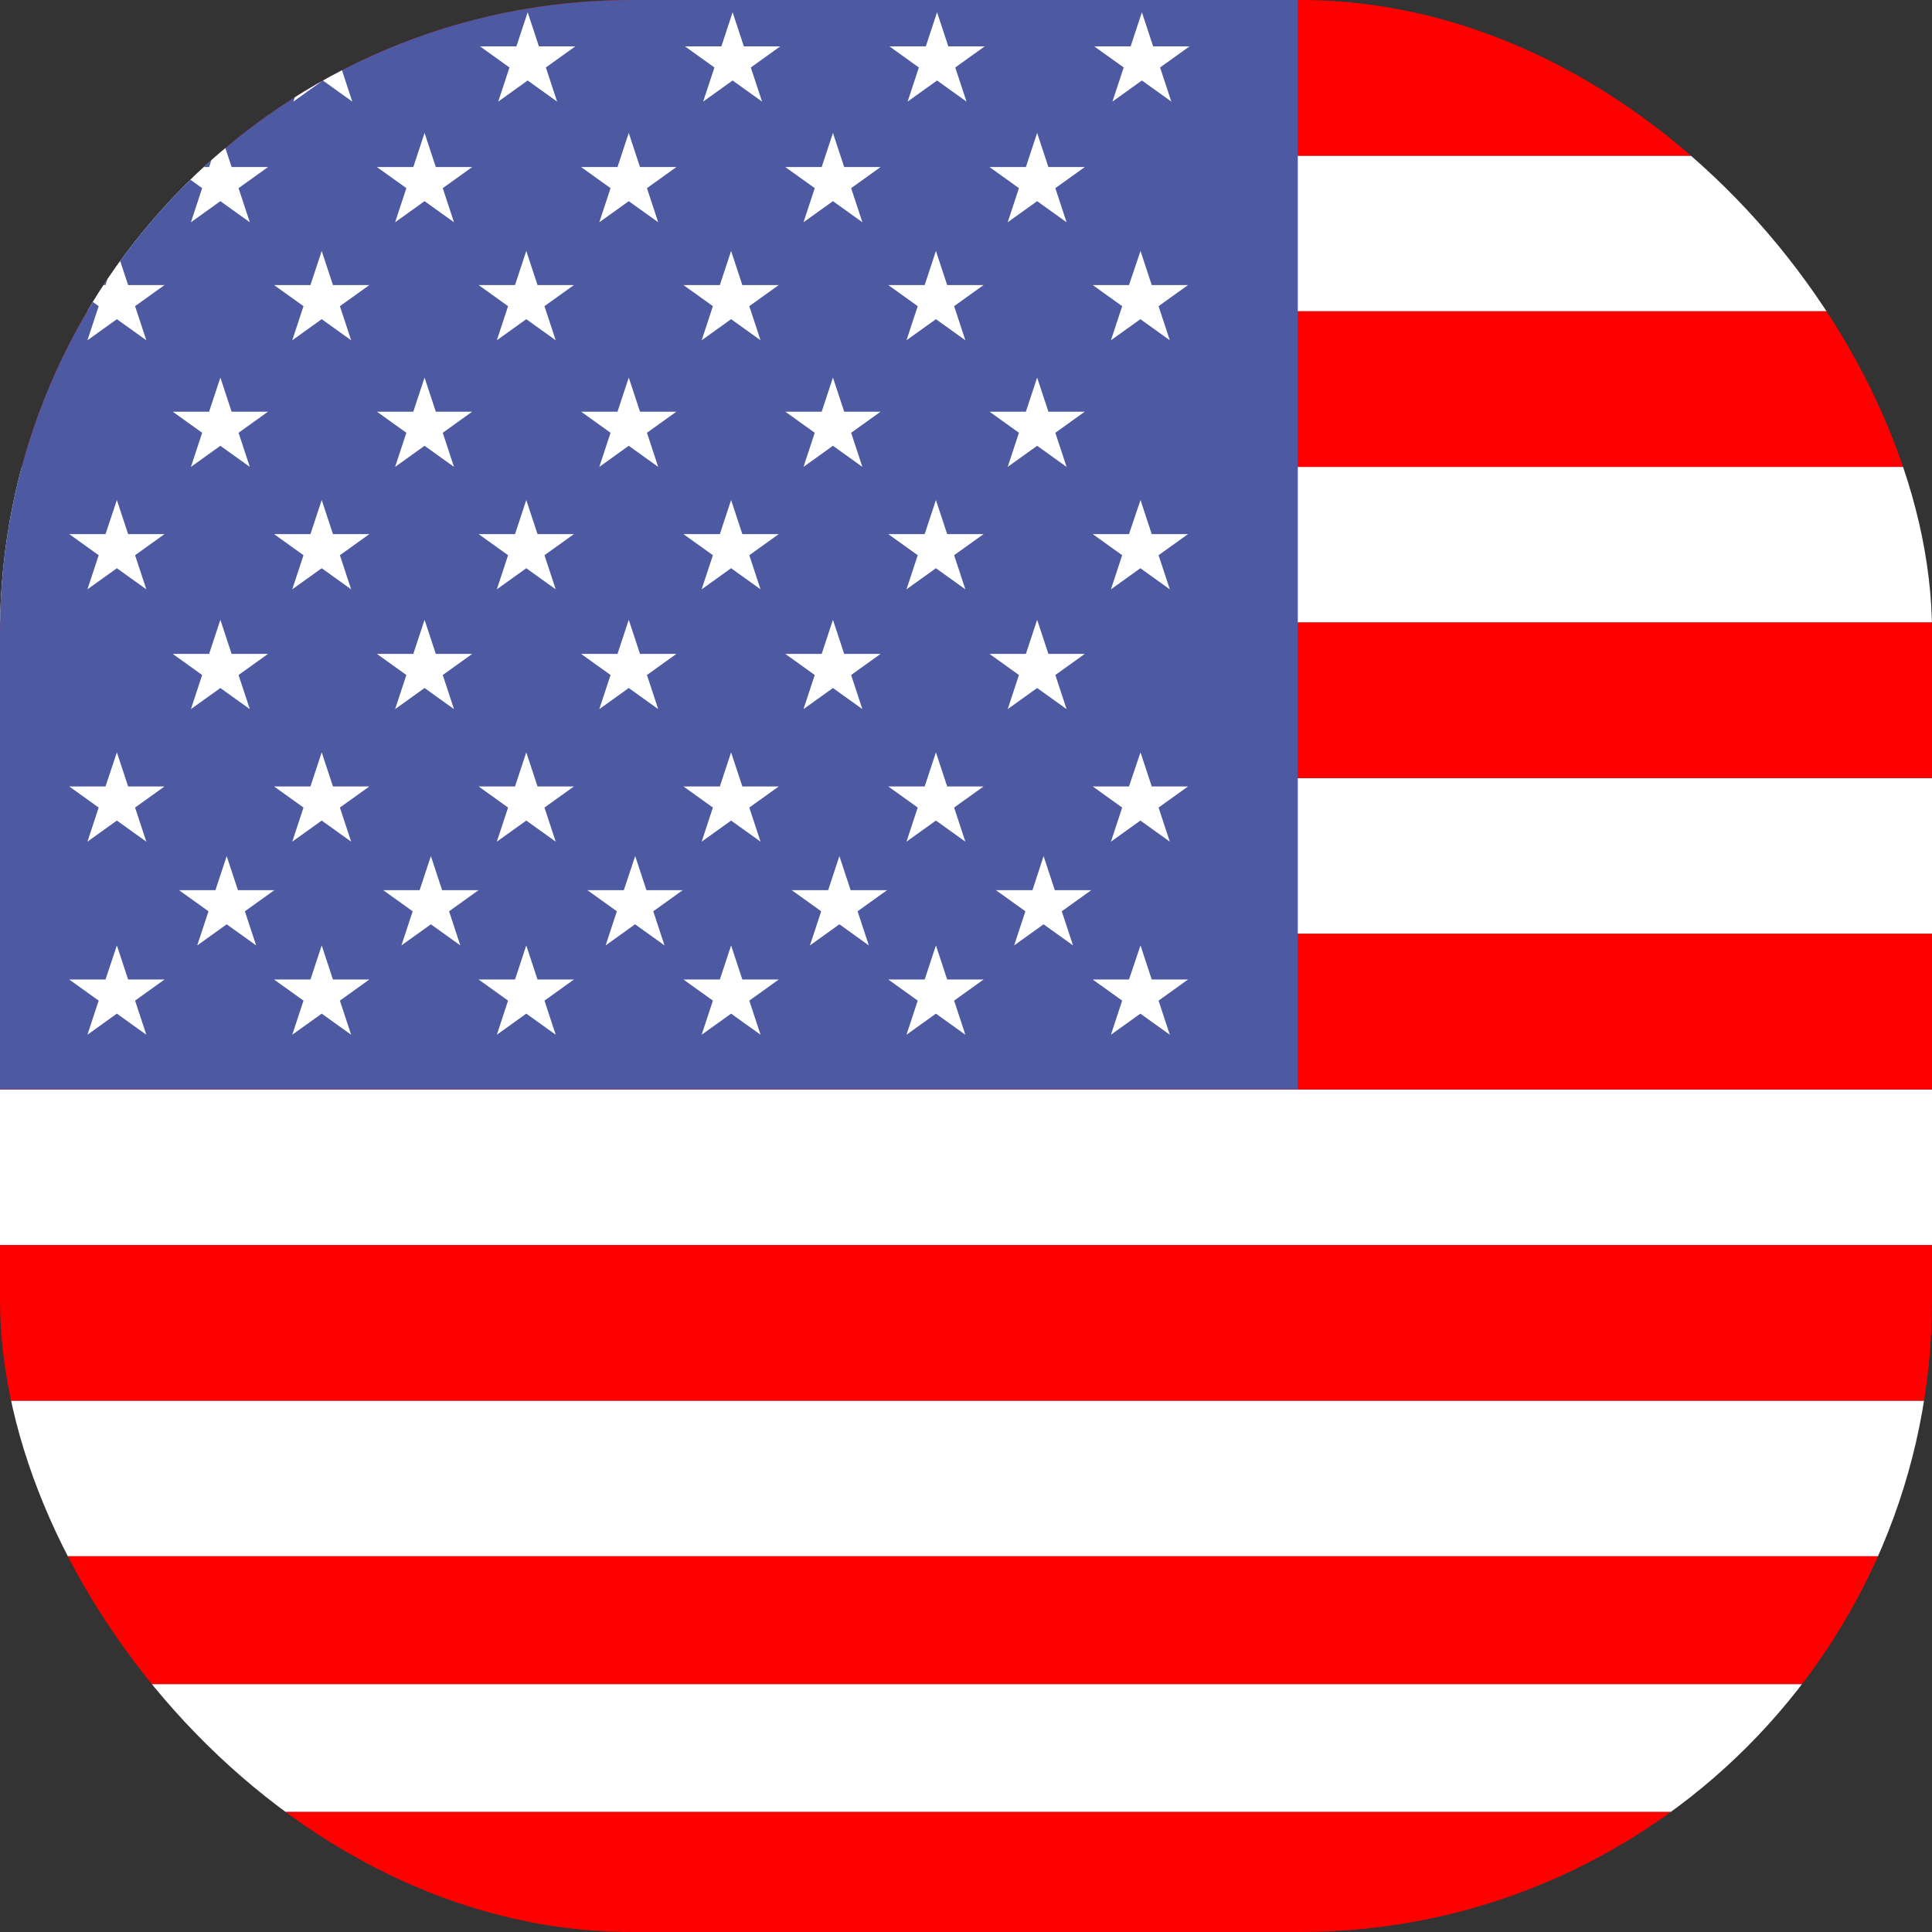 <svg xmlns="http://www.w3.org/2000/svg" xmlns:xlink="http://www.w3.org/1999/xlink" width="15.29" height="15.29" viewBox="0 0 15.29 15.29">
  <rect x="0" y="0" width="15.29" height="15.29" fill="#333333" stroke="none"/>
  <defs>
    <clipPath id="clip-path">
      <rect id="Rectángulo_32489" data-name="Rectángulo 32489" width="15.29" height="15.29" rx="5" fill="#ffc571"/>
    </clipPath>
  </defs>
  <g id="Enmascarar_grupo_15" data-name="Enmascarar grupo 15" clip-path="url(#clip-path)">
    <g id="Grupo_85020" data-name="Grupo 85020" transform="translate(0 0)">
      <g id="Grupo_85008" data-name="Grupo 85008" transform="translate(0 1.232)">
        <rect id="Rectángulo_32475" data-name="Rectángulo 32475" width="30.509" height="1.012" transform="translate(0 12.096)" fill="#fff"/>
        <rect id="Rectángulo_32476" data-name="Rectángulo 32476" width="30.509" height="1.232" transform="translate(0 9.853)" fill="#fff"/>
        <rect id="Rectángulo_32477" data-name="Rectángulo 32477" width="30.509" height="1.232" transform="translate(0 7.39)" fill="#fff"/>
        <rect id="Rectángulo_32478" data-name="Rectángulo 32478" width="30.509" height="1.232" transform="translate(0 4.926)" fill="#fff"/>
        <rect id="Rectángulo_32479" data-name="Rectángulo 32479" width="30.509" height="1.232" transform="translate(0 2.463)" fill="#fff"/>
        <rect id="Rectángulo_32480" data-name="Rectángulo 32480" width="30.509" height="1.232" fill="#fff"/>
      </g>
      <g id="Grupo_85009" data-name="Grupo 85009" transform="translate(0 0)">
        <rect id="Rectángulo_32481" data-name="Rectángulo 32481" width="30.509" height="1.012" transform="translate(0 14.34)" fill="red"/>
        <rect id="Rectángulo_32482" data-name="Rectángulo 32482" width="30.509" height="1.012" transform="translate(0 12.316)" fill="red"/>
        <rect id="Rectángulo_32483" data-name="Rectángulo 32483" width="30.509" height="1.232" transform="translate(0 9.853)" fill="red"/>
        <rect id="Rectángulo_32484" data-name="Rectángulo 32484" width="30.509" height="1.232" transform="translate(0 7.39)" fill="red"/>
        <rect id="Rectángulo_32485" data-name="Rectángulo 32485" width="30.509" height="1.232" transform="translate(0 4.926)" fill="red"/>
        <rect id="Rectángulo_32486" data-name="Rectángulo 32486" width="30.509" height="1.232" transform="translate(0 2.463)" fill="red"/>
        <rect id="Rectángulo_32487" data-name="Rectángulo 32487" width="30.509" height="1.232" fill="red"/>
      </g>
      <rect id="Rectángulo_32488" data-name="Rectángulo 32488" width="10.271" height="8.621" transform="translate(0 0)" fill="#4d59a1"/>
      <g id="Grupo_85019" data-name="Grupo 85019" transform="translate(0.549 0.097)">
        <g id="Grupo_85010" data-name="Grupo 85010" transform="translate(0.01)">
          <path id="Trazado_147968" data-name="Trazado 147968" d="M342.3-530.891l.089.27h.288l-.233.167.089.27-.233-.167-.233.167.089-.27-.233-.167h.288Z" transform="translate(-341.927 530.891)" fill="#fff"/>
          <path id="Trazado_147969" data-name="Trazado 147969" d="M349.335-530.891l.089.27h.288l-.233.167.089.27-.233-.167-.233.167.089-.27-.233-.167h.288Z" transform="translate(-347.339 530.891)" fill="#fff"/>
          <path id="Trazado_147970" data-name="Trazado 147970" d="M356.367-530.891l.089.27h.288l-.233.167.089.27-.233-.167-.233.167.089-.27-.233-.167h.288Z" transform="translate(-352.75 530.891)" fill="#fff"/>
          <path id="Trazado_147971" data-name="Trazado 147971" d="M363.4-530.891l.089.27h.288l-.233.167.089.27-.233-.167-.233.167.089-.27-.233-.167h.288Z" transform="translate(-358.161 530.891)" fill="#fff"/>
          <path id="Trazado_147972" data-name="Trazado 147972" d="M370.43-530.891l.089.27h.288l-.233.167.089.27-.233-.167-.233.167.089-.27-.233-.167h.288Z" transform="translate(-363.573 530.891)" fill="#fff"/>
          <path id="Trazado_147973" data-name="Trazado 147973" d="M377.462-530.891l.089.27h.288l-.233.167.089.27-.233-.167-.233.167.089-.27-.233-.167h.288Z" transform="translate(-368.984 530.891)" fill="#fff"/>
        </g>
        <g id="Grupo_85011" data-name="Grupo 85011" transform="translate(0 1.889)">
          <path id="Trazado_147974" data-name="Trazado 147974" d="M342.26-522.691l.089.27h.288l-.233.167.089.27-.233-.167-.233.167.089-.27-.233-.167h.287Z" transform="translate(-341.884 522.691)" fill="#fff"/>
          <path id="Trazado_147975" data-name="Trazado 147975" d="M349.292-522.691l.089.27h.288l-.233.167.089.27-.233-.167-.233.167.089-.27-.233-.167h.288Z" transform="translate(-347.295 522.691)" fill="#fff"/>
          <path id="Trazado_147976" data-name="Trazado 147976" d="M356.323-522.691l.089.27h.288l-.233.167.089.27-.233-.167-.233.167.089-.27-.233-.167h.288Z" transform="translate(-352.707 522.691)" fill="#fff"/>
          <path id="Trazado_147977" data-name="Trazado 147977" d="M363.355-522.691l.089.27h.288l-.233.167.089.27-.233-.167-.233.167.089-.27-.233-.167h.288Z" transform="translate(-358.118 522.691)" fill="#fff"/>
          <path id="Trazado_147978" data-name="Trazado 147978" d="M370.387-522.691l.089.27h.288l-.233.167.089.27-.233-.167-.233.167.089-.27-.233-.167h.288Z" transform="translate(-363.529 522.691)" fill="#fff"/>
          <path id="Trazado_147979" data-name="Trazado 147979" d="M377.418-522.691l.089.27h.287l-.233.167.089.27-.233-.167-.233.167.089-.27-.233-.167h.287Z" transform="translate(-368.941 522.691)" fill="#fff"/>
        </g>
        <g id="Grupo_85012" data-name="Grupo 85012" transform="translate(0 3.86)">
          <path id="Trazado_147980" data-name="Trazado 147980" d="M342.26-514.138l.089.27h.288l-.233.167.089.27-.233-.167-.233.167.089-.27-.233-.167h.287Z" transform="translate(-341.884 514.138)" fill="#fff"/>
          <path id="Trazado_147981" data-name="Trazado 147981" d="M349.292-514.138l.089.27h.288l-.233.167.089.27-.233-.167-.233.167.089-.27-.233-.167h.288Z" transform="translate(-347.295 514.138)" fill="#fff"/>
          <path id="Trazado_147982" data-name="Trazado 147982" d="M356.323-514.138l.089.27h.288l-.233.167.089.27-.233-.167-.233.167.089-.27-.233-.167h.288Z" transform="translate(-352.707 514.138)" fill="#fff"/>
          <path id="Trazado_147983" data-name="Trazado 147983" d="M363.355-514.138l.089.27h.288l-.233.167.089.27-.233-.167-.233.167.089-.27-.233-.167h.288Z" transform="translate(-358.118 514.138)" fill="#fff"/>
          <path id="Trazado_147984" data-name="Trazado 147984" d="M370.387-514.138l.089.27h.288l-.233.167.089.27-.233-.167-.233.167.089-.27-.233-.167h.288Z" transform="translate(-363.529 514.138)" fill="#fff"/>
          <path id="Trazado_147985" data-name="Trazado 147985" d="M377.418-514.138l.089.27h.287l-.233.167.089.27-.233-.167-.233.167.089-.27-.233-.167h.287Z" transform="translate(-368.941 514.138)" fill="#fff"/>
        </g>
        <g id="Grupo_85013" data-name="Grupo 85013" transform="translate(0 5.857)">
          <path id="Trazado_147986" data-name="Trazado 147986" d="M342.26-505.471l.089.27h.288l-.233.167.089.27-.233-.167-.233.167.089-.27-.233-.167h.287Z" transform="translate(-341.884 505.471)" fill="#fff"/>
          <path id="Trazado_147987" data-name="Trazado 147987" d="M349.292-505.471l.089.27h.288l-.233.167.089.27-.233-.167-.233.167.089-.27-.233-.167h.288Z" transform="translate(-347.295 505.471)" fill="#fff"/>
          <path id="Trazado_147988" data-name="Trazado 147988" d="M356.323-505.471l.089.27h.288l-.233.167.089.27-.233-.167-.233.167.089-.27-.233-.167h.288Z" transform="translate(-352.707 505.471)" fill="#fff"/>
          <path id="Trazado_147989" data-name="Trazado 147989" d="M363.355-505.471l.089.27h.288l-.233.167.089.27-.233-.167-.233.167.089-.27-.233-.167h.288Z" transform="translate(-358.118 505.471)" fill="#fff"/>
          <path id="Trazado_147990" data-name="Trazado 147990" d="M370.387-505.471l.089.27h.288l-.233.167.089.27-.233-.167-.233.167.089-.27-.233-.167h.288Z" transform="translate(-363.529 505.471)" fill="#fff"/>
          <path id="Trazado_147991" data-name="Trazado 147991" d="M377.418-505.471l.089.27h.287l-.233.167.089.27-.233-.167-.233.167.089-.27-.233-.167h.287Z" transform="translate(-368.941 505.471)" fill="#fff"/>
        </g>
        <g id="Grupo_85014" data-name="Grupo 85014" transform="translate(0 7.385)">
          <path id="Trazado_147992" data-name="Trazado 147992" d="M342.26-498.84l.089.27h.288l-.233.167.089.27-.233-.167-.233.167.089-.27-.233-.167h.287Z" transform="translate(-341.884 498.84)" fill="#fff"/>
          <path id="Trazado_147993" data-name="Trazado 147993" d="M349.292-498.84l.089.27h.288l-.233.167.089.27-.233-.167-.233.167.089-.27-.233-.167h.288Z" transform="translate(-347.295 498.84)" fill="#fff"/>
          <path id="Trazado_147994" data-name="Trazado 147994" d="M356.323-498.84l.089.27h.288l-.233.167.089.27-.233-.167-.233.167.089-.27-.233-.167h.288Z" transform="translate(-352.707 498.84)" fill="#fff"/>
          <path id="Trazado_147995" data-name="Trazado 147995" d="M363.355-498.84l.089.27h.288l-.233.167.089.27-.233-.167-.233.167.089-.27-.233-.167h.288Z" transform="translate(-358.118 498.84)" fill="#fff"/>
          <path id="Trazado_147996" data-name="Trazado 147996" d="M370.387-498.84l.089.27h.288l-.233.167.089.27-.233-.167-.233.167.089-.27-.233-.167h.288Z" transform="translate(-363.529 498.84)" fill="#fff"/>
          <path id="Trazado_147997" data-name="Trazado 147997" d="M377.418-498.84l.089.27h.287l-.233.167.089.27-.233-.167-.233.167.089-.27-.233-.167h.287Z" transform="translate(-368.941 498.84)" fill="#fff"/>
        </g>
        <g id="Grupo_85015" data-name="Grupo 85015" transform="translate(0.818 0.955)">
          <path id="Trazado_147998" data-name="Trazado 147998" d="M345.811-526.744l.089.27h.288l-.233.167.089.27-.233-.167-.233.167.089-.27-.233-.167h.288Z" transform="translate(-345.434 526.744)" fill="#fff"/>
          <path id="Trazado_147999" data-name="Trazado 147999" d="M352.825-526.744l.089.27h.288l-.233.167.089.27-.233-.167-.233.167.089-.27-.233-.167h.288Z" transform="translate(-350.832 526.744)" fill="#fff"/>
          <path id="Trazado_148000" data-name="Trazado 148000" d="M359.839-526.744l.089.27h.288l-.233.167.089.27-.233-.167-.233.167.089-.27-.233-.167h.288Z" transform="translate(-356.23 526.744)" fill="#fff"/>
          <path id="Trazado_148001" data-name="Trazado 148001" d="M366.854-526.744l.089.27h.288l-.233.167.089.27-.233-.167-.233.167.089-.27-.233-.167h.288Z" transform="translate(-361.629 526.744)" fill="#fff"/>
          <path id="Trazado_148002" data-name="Trazado 148002" d="M373.868-526.744l.089.27h.288l-.233.167.089.27-.233-.167-.233.167.089-.27-.233-.167h.288Z" transform="translate(-367.027 526.744)" fill="#fff"/>
        </g>
        <g id="Grupo_85016" data-name="Grupo 85016" transform="translate(0.818 2.891)">
          <path id="Trazado_148003" data-name="Trazado 148003" d="M345.811-518.344l.089.27h.288l-.233.167.089.27-.233-.167-.233.167.089-.27-.233-.167h.288Z" transform="translate(-345.434 518.344)" fill="#fff"/>
          <path id="Trazado_148004" data-name="Trazado 148004" d="M352.825-518.344l.089.27h.288l-.233.167.089.27-.233-.167-.233.167.089-.27-.233-.167h.288Z" transform="translate(-350.832 518.344)" fill="#fff"/>
          <path id="Trazado_148005" data-name="Trazado 148005" d="M359.839-518.344l.089.27h.288l-.233.167.089.27-.233-.167-.233.167.089-.27-.233-.167h.288Z" transform="translate(-356.23 518.344)" fill="#fff"/>
          <path id="Trazado_148006" data-name="Trazado 148006" d="M366.854-518.344l.089.27h.288l-.233.167.089.27-.233-.167-.233.167.089-.27-.233-.167h.288Z" transform="translate(-361.629 518.344)" fill="#fff"/>
          <path id="Trazado_148007" data-name="Trazado 148007" d="M373.868-518.344l.089.27h.288l-.233.167.089.27-.233-.167-.233.167.089-.27-.233-.167h.288Z" transform="translate(-367.027 518.344)" fill="#fff"/>
        </g>
        <g id="Grupo_85017" data-name="Grupo 85017" transform="translate(0.818 4.808)">
          <path id="Trazado_148008" data-name="Trazado 148008" d="M345.811-510.024l.089.27h.288l-.233.167.089.27-.233-.167-.233.167.089-.27-.233-.167h.288Z" transform="translate(-345.434 510.024)" fill="#fff"/>
          <path id="Trazado_148009" data-name="Trazado 148009" d="M352.825-510.024l.089.27h.288l-.233.167.089.27-.233-.167-.233.167.089-.27-.233-.167h.288Z" transform="translate(-350.832 510.024)" fill="#fff"/>
          <path id="Trazado_148010" data-name="Trazado 148010" d="M359.839-510.024l.089.27h.288l-.233.167.089.27-.233-.167-.233.167.089-.27-.233-.167h.288Z" transform="translate(-356.23 510.024)" fill="#fff"/>
          <path id="Trazado_148011" data-name="Trazado 148011" d="M366.854-510.024l.089.27h.288l-.233.167.089.27-.233-.167-.233.167.089-.27-.233-.167h.288Z" transform="translate(-361.629 510.024)" fill="#fff"/>
          <path id="Trazado_148012" data-name="Trazado 148012" d="M373.868-510.024l.089.27h.288l-.233.167.089.27-.233-.167-.233.167.089-.27-.233-.167h.288Z" transform="translate(-367.027 510.024)" fill="#fff"/>
        </g>
        <g id="Grupo_85018" data-name="Grupo 85018" transform="translate(0.869 6.678)">
          <path id="Trazado_148013" data-name="Trazado 148013" d="M346.031-501.908l.089.27h.288l-.233.167.089.27-.233-.167-.233.167.089-.27-.233-.167h.288Z" transform="translate(-345.655 501.908)" fill="#fff"/>
          <path id="Trazado_148014" data-name="Trazado 148014" d="M353.045-501.908l.089.27h.288l-.233.167.089.27-.233-.167-.233.167.089-.27-.233-.167h.288Z" transform="translate(-351.053 501.908)" fill="#fff"/>
          <path id="Trazado_148015" data-name="Trazado 148015" d="M360.06-501.908l.089.27h.287l-.233.167.089.27-.233-.167-.233.167.089-.27-.233-.167h.288Z" transform="translate(-356.451 501.908)" fill="#fff"/>
          <path id="Trazado_148016" data-name="Trazado 148016" d="M367.074-501.908l.089.27h.288l-.233.167.089.27-.233-.167-.233.167.089-.27-.233-.167h.288Z" transform="translate(-361.849 501.908)" fill="#fff"/>
          <path id="Trazado_148017" data-name="Trazado 148017" d="M374.088-501.908l.089.27h.288l-.233.167.089.27-.233-.167-.233.167.089-.27-.233-.167H374Z" transform="translate(-367.247 501.908)" fill="#fff"/>
        </g>
      </g>
    </g>
  </g>
</svg>
